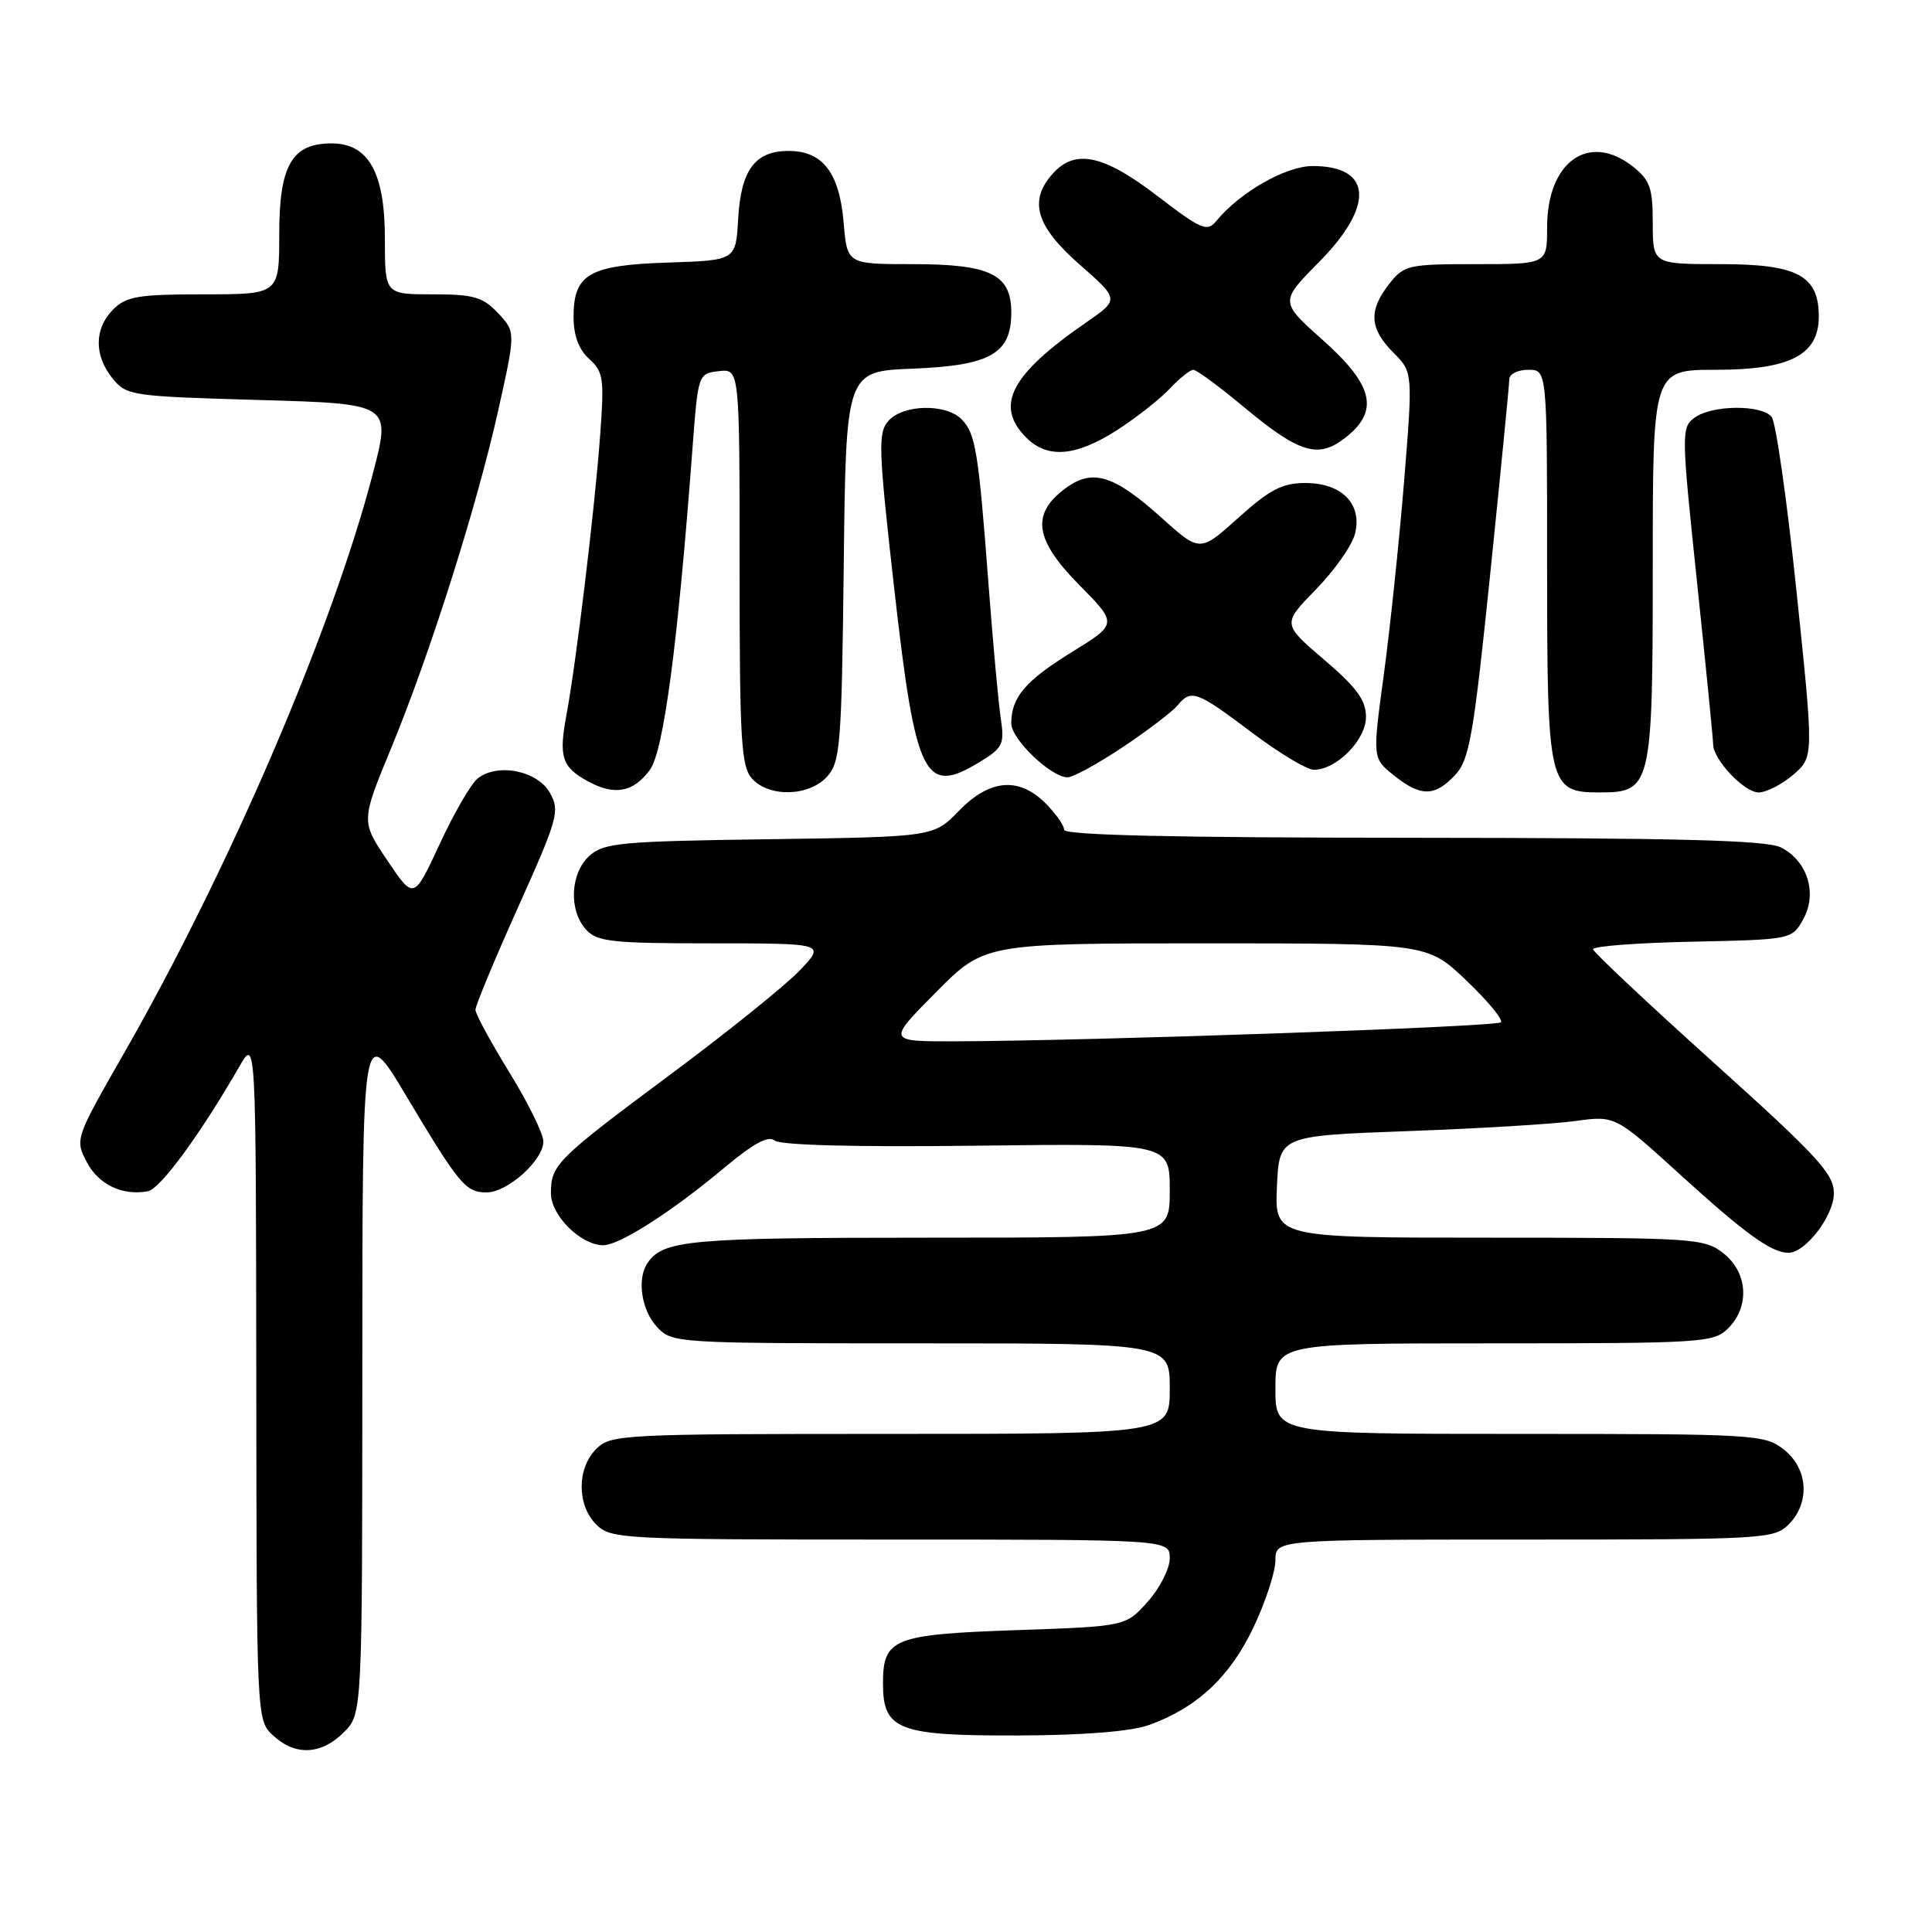 <?xml version="1.0" encoding="UTF-8" standalone="no"?>
<!DOCTYPE svg PUBLIC "-//W3C//DTD SVG 1.1//EN" "http://www.w3.org/Graphics/SVG/1.1/DTD/svg11.dtd" >
<svg xmlns="http://www.w3.org/2000/svg" xmlns:xlink="http://www.w3.org/1999/xlink" version="1.1" viewBox="0 0 256 256">
 <g >
 <path fill="currentColor"
d=" M 45.55 229.55 C 48.00 227.09 48.00 227.09 48.01 181.30 C 48.02 135.50 48.02 135.50 53.76 145.10 C 60.87 157.01 61.70 158.00 64.48 158.00 C 67.25 158.00 72.00 153.74 72.00 151.25 C 72.00 150.24 69.97 146.12 67.50 142.11 C 65.03 138.09 63.00 134.36 63.00 133.80 C 63.00 133.25 65.54 127.13 68.65 120.21 C 73.94 108.43 74.21 107.46 72.87 105.06 C 71.21 102.10 65.86 101.05 63.26 103.18 C 62.38 103.91 60.12 107.81 58.25 111.86 C 54.83 119.23 54.83 119.23 51.33 114.02 C 47.83 108.82 47.83 108.82 51.82 99.16 C 57.00 86.60 63.17 67.14 66.05 54.24 C 68.33 43.98 68.33 43.98 65.99 41.49 C 63.98 39.35 62.77 39.00 57.33 39.00 C 51.00 39.00 51.00 39.00 51.00 31.63 C 51.00 22.87 48.84 19.00 43.93 19.00 C 38.68 19.00 37.00 21.91 37.00 31.00 C 37.00 39.00 37.00 39.00 27.00 39.00 C 18.33 39.00 16.73 39.27 15.00 41.00 C 12.48 43.52 12.44 47.09 14.91 50.14 C 16.75 52.42 17.42 52.52 34.31 53.00 C 51.81 53.50 51.81 53.50 49.44 62.62 C 44.08 83.29 30.39 115.18 16.34 139.72 C 9.99 150.80 9.93 150.97 11.48 153.95 C 13.03 156.95 16.24 158.49 19.61 157.84 C 21.25 157.52 26.53 150.32 31.71 141.33 C 33.91 137.50 33.91 137.50 33.96 182.71 C 34.00 227.91 34.00 227.92 36.19 229.96 C 39.11 232.69 42.56 232.53 45.55 229.55 Z  M 152.25 228.57 C 158.58 226.31 163.00 222.18 166.10 215.62 C 167.70 212.25 169.00 208.26 169.00 206.75 C 169.00 204.00 169.00 204.00 202.00 204.00 C 233.67 204.00 235.08 203.92 237.00 202.00 C 239.88 199.12 239.59 194.61 236.37 192.07 C 233.82 190.07 232.59 190.00 201.37 190.00 C 169.00 190.00 169.00 190.00 169.00 184.00 C 169.00 178.00 169.00 178.00 198.00 178.00 C 225.67 178.00 227.09 177.91 229.00 176.00 C 231.88 173.12 231.59 168.61 228.37 166.07 C 225.84 164.09 224.55 164.00 197.32 164.00 C 168.91 164.00 168.91 164.00 169.20 157.25 C 169.50 150.50 169.50 150.50 186.50 149.88 C 195.85 149.54 205.87 148.94 208.76 148.54 C 214.03 147.81 214.03 147.81 222.76 155.76 C 231.31 163.53 234.74 166.00 236.98 166.00 C 239.25 166.00 243.00 161.09 243.00 158.11 C 243.00 155.54 240.87 153.22 227.09 140.82 C 218.34 132.94 211.14 126.18 211.09 125.78 C 211.04 125.38 216.95 124.93 224.21 124.78 C 237.38 124.50 237.43 124.49 238.93 121.82 C 240.85 118.40 239.51 114.07 235.98 112.29 C 234.10 111.33 222.37 111.03 187.25 111.01 C 155.75 111.00 141.00 110.67 141.00 109.95 C 141.00 109.38 139.90 107.80 138.55 106.45 C 135.00 102.90 131.13 103.24 127.05 107.45 C 123.71 110.89 123.71 110.89 101.96 111.20 C 82.22 111.47 80.01 111.68 78.10 113.40 C 75.56 115.71 75.33 120.61 77.65 123.17 C 79.12 124.79 81.05 125.00 94.35 125.00 C 109.39 125.00 109.39 125.00 105.95 128.61 C 104.05 130.59 96.42 136.73 89.00 142.25 C 73.74 153.60 73.00 154.33 73.00 158.12 C 73.00 161.06 76.97 165.00 79.94 165.00 C 82.08 165.00 88.99 160.58 95.98 154.73 C 99.85 151.49 101.82 150.43 102.66 151.13 C 103.41 151.75 113.52 152.01 129.43 151.81 C 155.00 151.50 155.00 151.50 155.00 157.75 C 155.00 164.00 155.00 164.00 122.93 164.00 C 91.24 164.00 87.83 164.31 85.77 167.40 C 84.38 169.48 85.00 173.63 87.04 175.81 C 89.06 177.98 89.42 178.00 122.04 178.00 C 155.00 178.00 155.00 178.00 155.00 184.00 C 155.00 190.00 155.00 190.00 118.00 190.00 C 82.33 190.00 80.93 190.07 79.00 192.00 C 76.43 194.57 76.43 199.43 79.00 202.00 C 80.93 203.93 82.33 204.00 118.00 204.00 C 155.00 204.00 155.00 204.00 155.00 206.48 C 155.00 207.85 153.69 210.44 152.08 212.23 C 149.17 215.50 149.17 215.50 134.73 216.00 C 118.35 216.57 117.00 217.10 117.00 223.07 C 117.00 229.24 119.01 230.01 134.97 229.96 C 143.63 229.93 149.85 229.43 152.25 228.57 Z  M 86.12 102.00 C 87.94 99.50 89.82 85.28 91.75 59.50 C 92.50 49.54 92.51 49.50 95.25 49.18 C 98.00 48.87 98.00 48.87 98.00 75.10 C 98.00 98.12 98.20 101.57 99.65 103.17 C 101.93 105.69 107.20 105.54 109.60 102.90 C 111.35 100.96 111.52 98.72 111.80 74.99 C 112.09 49.20 112.09 49.20 120.94 48.85 C 131.24 48.44 134.00 46.87 134.00 41.40 C 134.00 36.35 131.24 35.00 120.90 35.00 C 112.25 35.00 112.25 35.00 111.79 29.52 C 111.24 22.90 109.02 20.00 104.50 20.00 C 100.04 20.00 98.18 22.51 97.81 29.01 C 97.50 34.50 97.50 34.50 88.53 34.79 C 78.04 35.13 76.00 36.31 76.00 42.00 C 76.00 44.46 76.69 46.31 78.07 47.56 C 79.97 49.28 80.09 50.16 79.50 57.97 C 78.77 67.76 76.33 87.92 75.06 94.72 C 74.02 100.29 74.44 101.62 77.87 103.51 C 81.41 105.46 83.93 105.00 86.12 102.00 Z  M 192.80 102.71 C 194.70 100.69 195.24 97.63 197.47 75.96 C 198.85 62.51 199.99 50.94 199.99 50.25 C 200.00 49.56 201.12 49.00 202.50 49.00 C 205.00 49.00 205.00 49.00 205.00 74.78 C 205.00 104.25 205.17 105.00 212.00 105.00 C 218.83 105.00 219.00 104.25 219.00 74.78 C 219.00 49.00 219.00 49.00 227.37 49.00 C 237.20 49.00 241.00 47.03 241.00 41.93 C 241.00 36.51 238.17 35.00 228.00 35.00 C 219.00 35.00 219.00 35.00 219.00 29.57 C 219.00 24.90 218.63 23.86 216.37 22.07 C 210.53 17.48 205.00 21.41 205.00 30.13 C 205.00 35.00 205.00 35.00 195.57 35.00 C 186.58 35.00 186.05 35.12 184.07 37.63 C 181.32 41.14 181.46 43.55 184.61 46.70 C 187.22 49.32 187.22 49.32 186.04 63.91 C 185.38 71.93 184.17 83.44 183.35 89.49 C 181.86 100.47 181.86 100.47 184.68 102.73 C 188.25 105.59 190.10 105.58 192.80 102.71 Z  M 237.62 102.65 C 240.34 100.31 240.34 100.31 238.05 78.40 C 236.80 66.36 235.31 55.94 234.76 55.25 C 233.43 53.59 226.86 53.65 224.55 55.34 C 222.77 56.64 222.78 57.33 224.86 77.09 C 226.04 88.32 227.00 98.00 227.00 98.62 C 227.00 100.64 231.11 105.00 233.02 105.00 C 234.05 105.00 236.12 103.94 237.62 102.65 Z  M 129.83 100.96 C 132.87 99.11 133.12 98.61 132.61 95.21 C 132.30 93.17 131.57 85.20 130.99 77.50 C 129.65 59.75 129.27 57.41 127.39 55.53 C 125.31 53.46 119.68 53.58 117.74 55.75 C 116.32 57.34 116.39 59.34 118.46 77.73 C 121.33 103.14 122.46 105.46 129.83 100.96 Z  M 148.77 99.00 C 152.06 96.80 155.32 94.32 156.00 93.50 C 157.84 91.29 158.53 91.53 165.79 97.00 C 169.44 99.75 173.17 102.00 174.08 102.00 C 177.10 102.00 181.00 98.05 181.00 95.00 C 181.00 92.78 179.78 91.11 175.45 87.41 C 169.90 82.67 169.90 82.67 174.38 78.09 C 176.85 75.56 179.18 72.24 179.55 70.71 C 180.52 66.77 177.80 64.00 172.95 64.00 C 169.92 64.00 168.25 64.87 164.11 68.59 C 159.00 73.19 159.00 73.19 153.88 68.58 C 147.57 62.91 144.75 62.05 141.16 64.72 C 136.60 68.11 137.08 71.50 142.97 77.47 C 148.09 82.66 148.09 82.66 142.05 86.39 C 135.85 90.22 134.00 92.39 134.00 95.85 C 134.00 97.95 139.27 103.00 141.46 103.00 C 142.18 103.00 145.47 101.20 148.77 99.00 Z  M 147.97 57.02 C 150.53 55.38 153.68 52.90 154.98 51.52 C 156.28 50.13 157.70 49.00 158.12 49.00 C 158.55 49.00 161.58 51.23 164.85 53.96 C 172.21 60.08 174.69 60.82 178.29 57.98 C 182.79 54.45 182.00 51.05 175.29 45.07 C 169.58 39.98 169.58 39.98 174.79 34.71 C 182.16 27.25 181.82 22.00 173.95 22.00 C 170.38 22.00 164.32 25.45 161.16 29.29 C 159.96 30.76 159.18 30.43 153.35 25.96 C 146.26 20.52 142.48 19.70 139.53 22.97 C 136.26 26.58 137.24 29.95 143.04 35.04 C 148.33 39.68 148.33 39.68 143.92 42.73 C 133.88 49.66 131.76 53.76 136.00 58.00 C 138.80 60.80 142.56 60.49 147.97 57.02 Z  M 124.00 131.50 C 130.44 125.00 130.44 125.00 159.80 125.00 C 189.15 125.00 189.15 125.00 194.31 129.93 C 197.15 132.64 199.21 135.13 198.87 135.46 C 198.28 136.06 144.37 137.93 126.53 137.98 C 117.56 138.00 117.56 138.00 124.00 131.50 Z "/>
</g>
</svg>